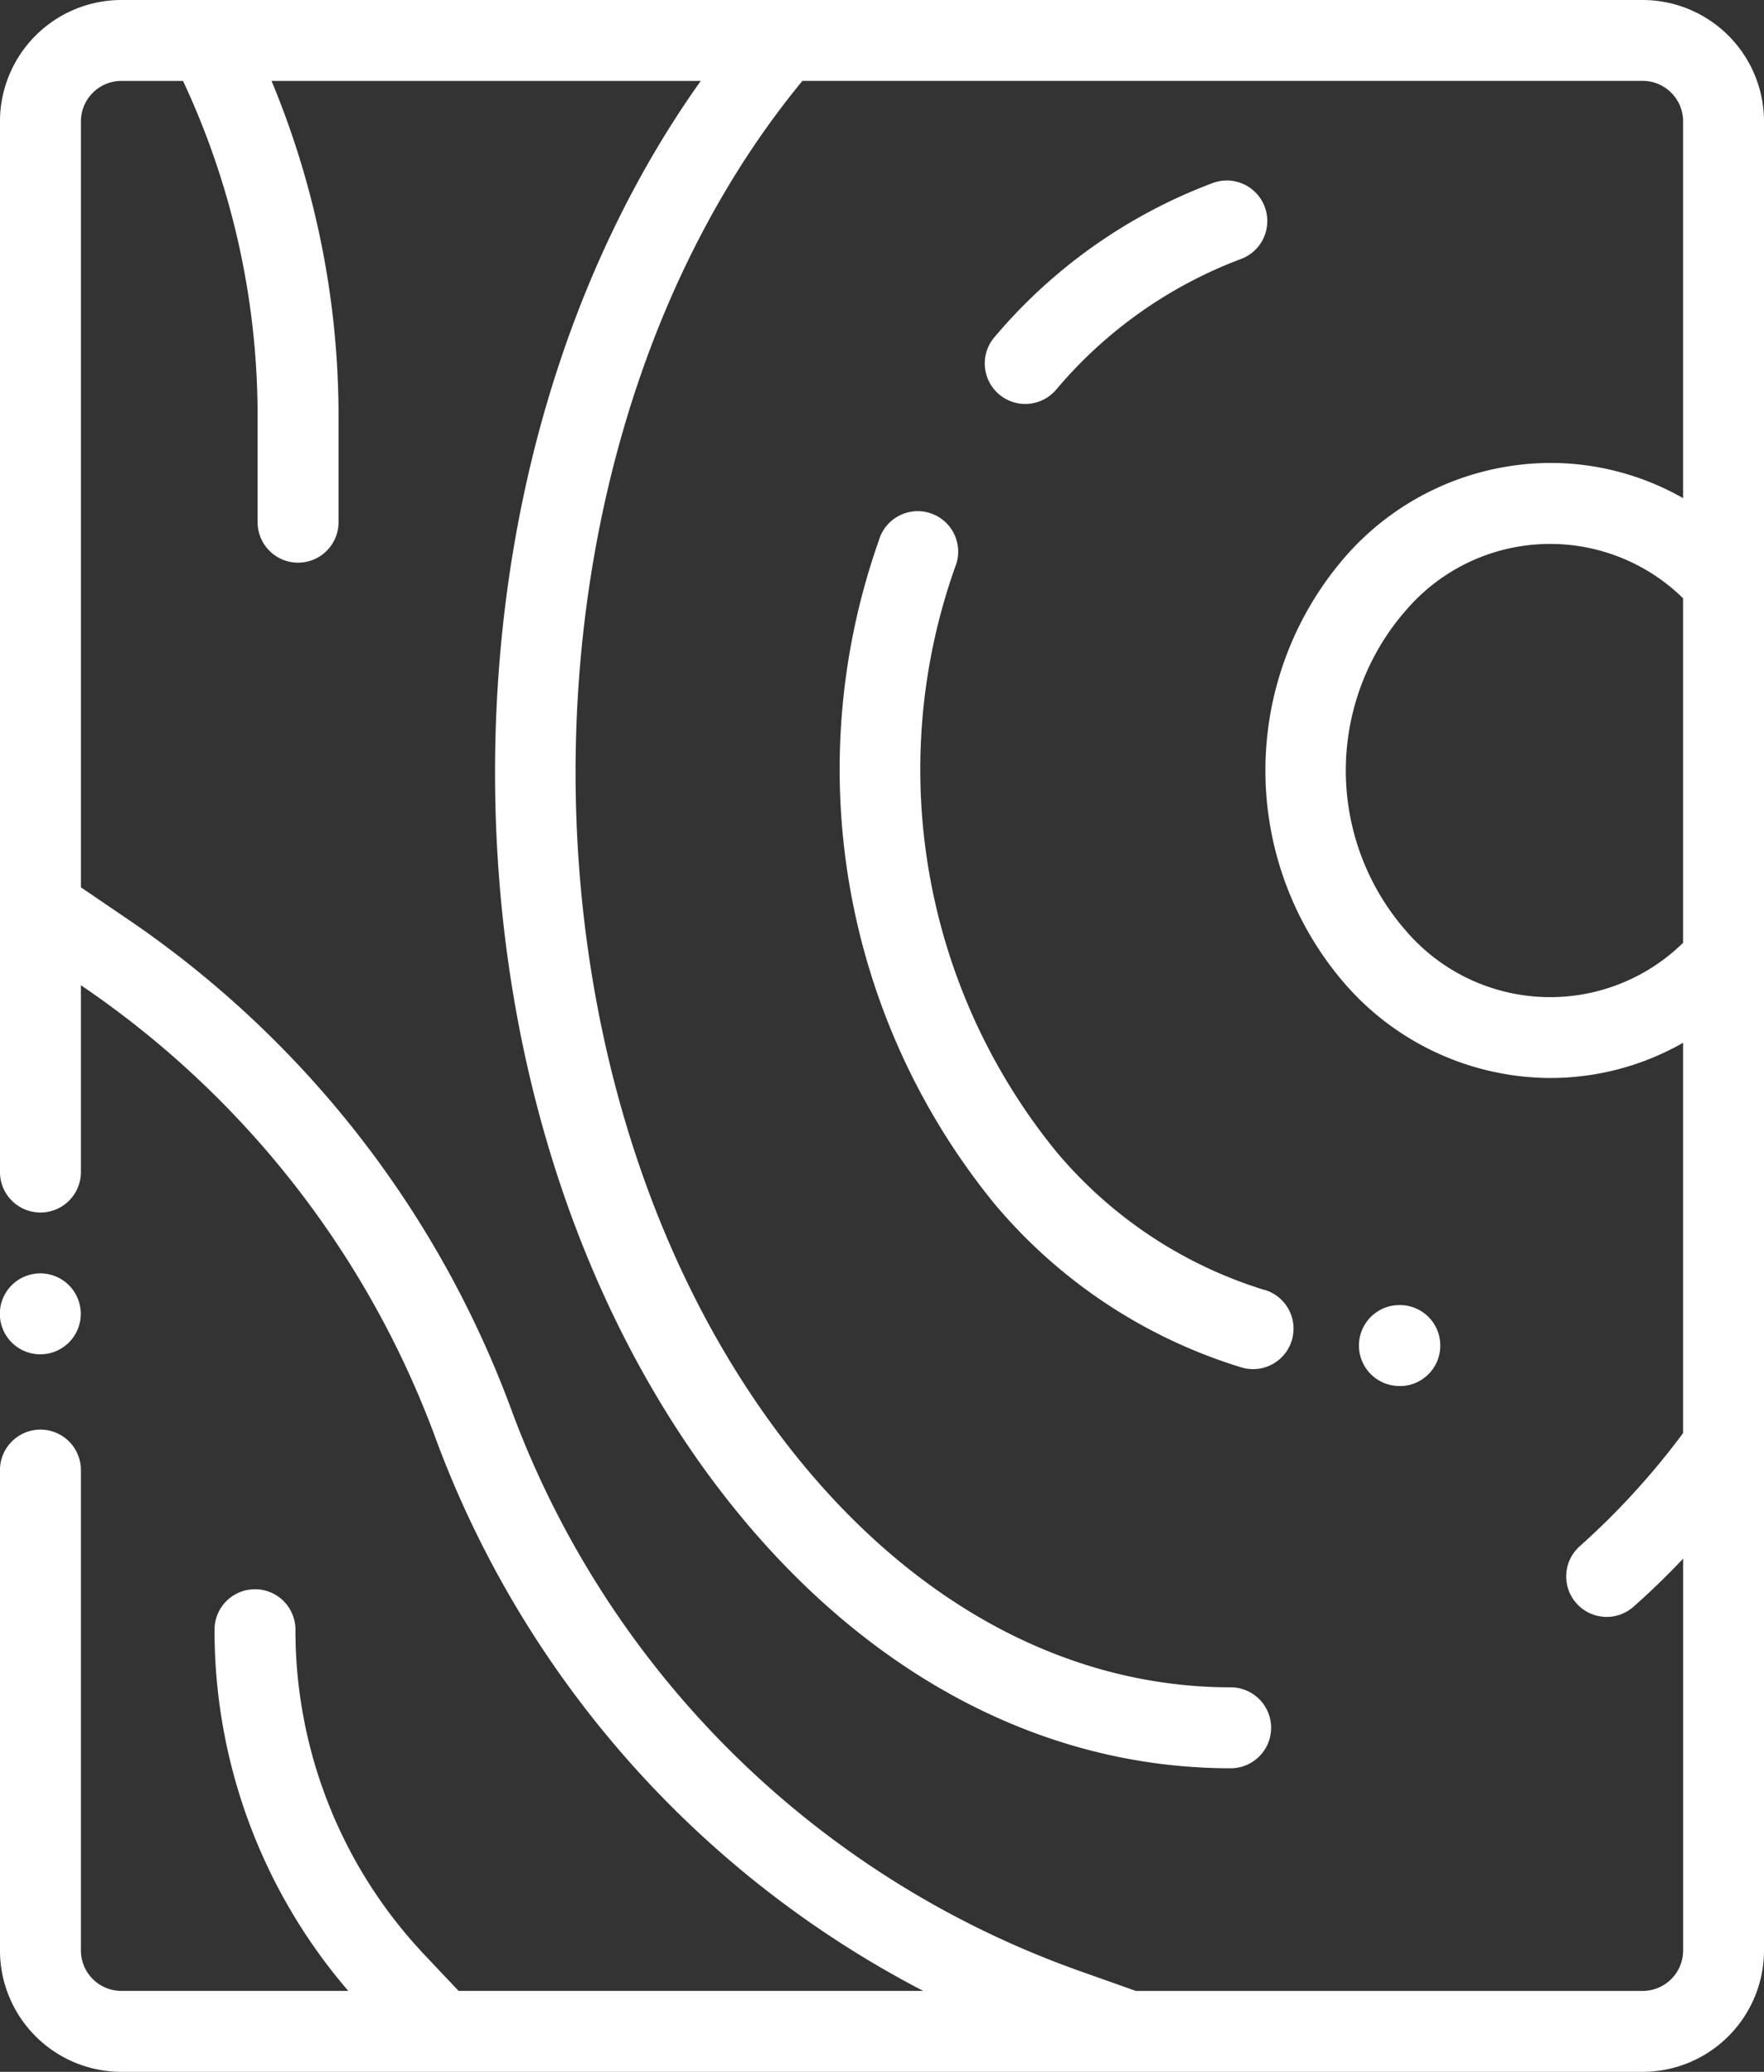 <svg xmlns="http://www.w3.org/2000/svg" width="60.116" height="70.595" viewBox="0 0 60.116 70.595"><rect x="0" y="0" width="60.116" height="70.595" fill="#333333" stroke="none"/><defs><style>.a{fill:#fff;}</style></defs><g transform="translate(0 0)"><g transform="translate(0 43.393)"><path class="a" d="M40.354,315.111a1.379,1.379,0,1,0,.4.976A1.387,1.387,0,0,0,40.354,315.111Z" transform="translate(-38.001 -314.708)"/></g><g transform="translate(0 0)"><path class="a" d="M93.981,0H42.137A4.141,4.141,0,0,0,38,4.136v35.8a1.379,1.379,0,0,0,2.758,0V33.571l.015.01A32,32,0,0,1,52.843,49,34.827,34.827,0,0,0,69.464,67.837H53.63L52.461,66.6a16.091,16.091,0,0,1-4.391-11.07,1.379,1.379,0,0,0-2.758,0A18.83,18.83,0,0,0,49.87,67.837H42.137a1.38,1.38,0,0,1-1.379-1.379V50.091a1.379,1.379,0,0,0-2.758,0V66.459a4.141,4.141,0,0,0,4.136,4.136H93.981a4.141,4.141,0,0,0,4.136-4.136V4.136A4.141,4.141,0,0,0,93.981,0ZM95.36,16.974a9.124,9.124,0,0,0-4.523-1.2,9.323,9.323,0,0,0-6.918,3.112,11.109,11.109,0,0,0,0,14.733,9.323,9.323,0,0,0,6.918,3.112,9.126,9.126,0,0,0,4.523-1.2V48.829a25.672,25.672,0,0,1-3.506,3.842,1.379,1.379,0,1,0,1.829,2.064q.862-.763,1.678-1.626V66.459a1.381,1.381,0,0,1-1.379,1.379H76.711l-1.872-.664A32.089,32.089,0,0,1,55.429,48.038,34.739,34.739,0,0,0,42.325,31.3l-1.566-1.065V4.136a1.38,1.38,0,0,1,1.379-1.379h2.1A26.91,26.91,0,0,1,46.78,14.129v3.664a1.379,1.379,0,1,0,2.758,0V14.129A29.694,29.694,0,0,0,47.255,2.758H61.882c-4.522,6.351-7.01,14.7-7.01,23.56,0,8.986,2.559,17.45,7.2,23.833,4.742,6.515,11.088,10.1,17.869,10.1a1.379,1.379,0,1,0,0-2.758c-5.877,0-11.431-3.185-15.64-8.968-8.913-12.247-8.913-32.174,0-44.42.338-.464.689-.916,1.046-1.35H93.981A1.38,1.38,0,0,1,95.36,4.136Zm0,3.413V32.124a6.469,6.469,0,0,1-9.408-.366,8.3,8.3,0,0,1,0-11.006,6.469,6.469,0,0,1,9.408-.366Z" transform="translate(-38.001)"/></g><g transform="translate(33.562 6.15)"><path class="a" d="M290.951,45.508a1.379,1.379,0,0,0-1.767-.824,18.02,18.02,0,0,0-7.443,5.251,1.379,1.379,0,0,0,2.093,1.8,15.254,15.254,0,0,1,6.293-4.455A1.379,1.379,0,0,0,290.951,45.508Z" transform="translate(-281.409 -44.601)"/></g><g transform="translate(46.302 44.471)"><path class="a" d="M376.589,323.829a1.376,1.376,0,0,0-1.456-1.3h-.025a1.379,1.379,0,0,0,.078,2.755l.08,0h.025A1.379,1.379,0,0,0,376.589,323.829Z" transform="translate(-373.809 -322.529)"/></g><g transform="translate(28.629 17.493)"><path class="a" d="M260.1,153.332a15.018,15.018,0,0,1-7.105-4.723,20.615,20.615,0,0,1-3.441-19.906,1.379,1.379,0,1,0-2.6-.906A23.418,23.418,0,0,0,250.9,150.4a17.767,17.767,0,0,0,8.419,5.573,1.379,1.379,0,1,0,.779-2.646Z" transform="translate(-245.634 -126.871)"/></g></g></svg>